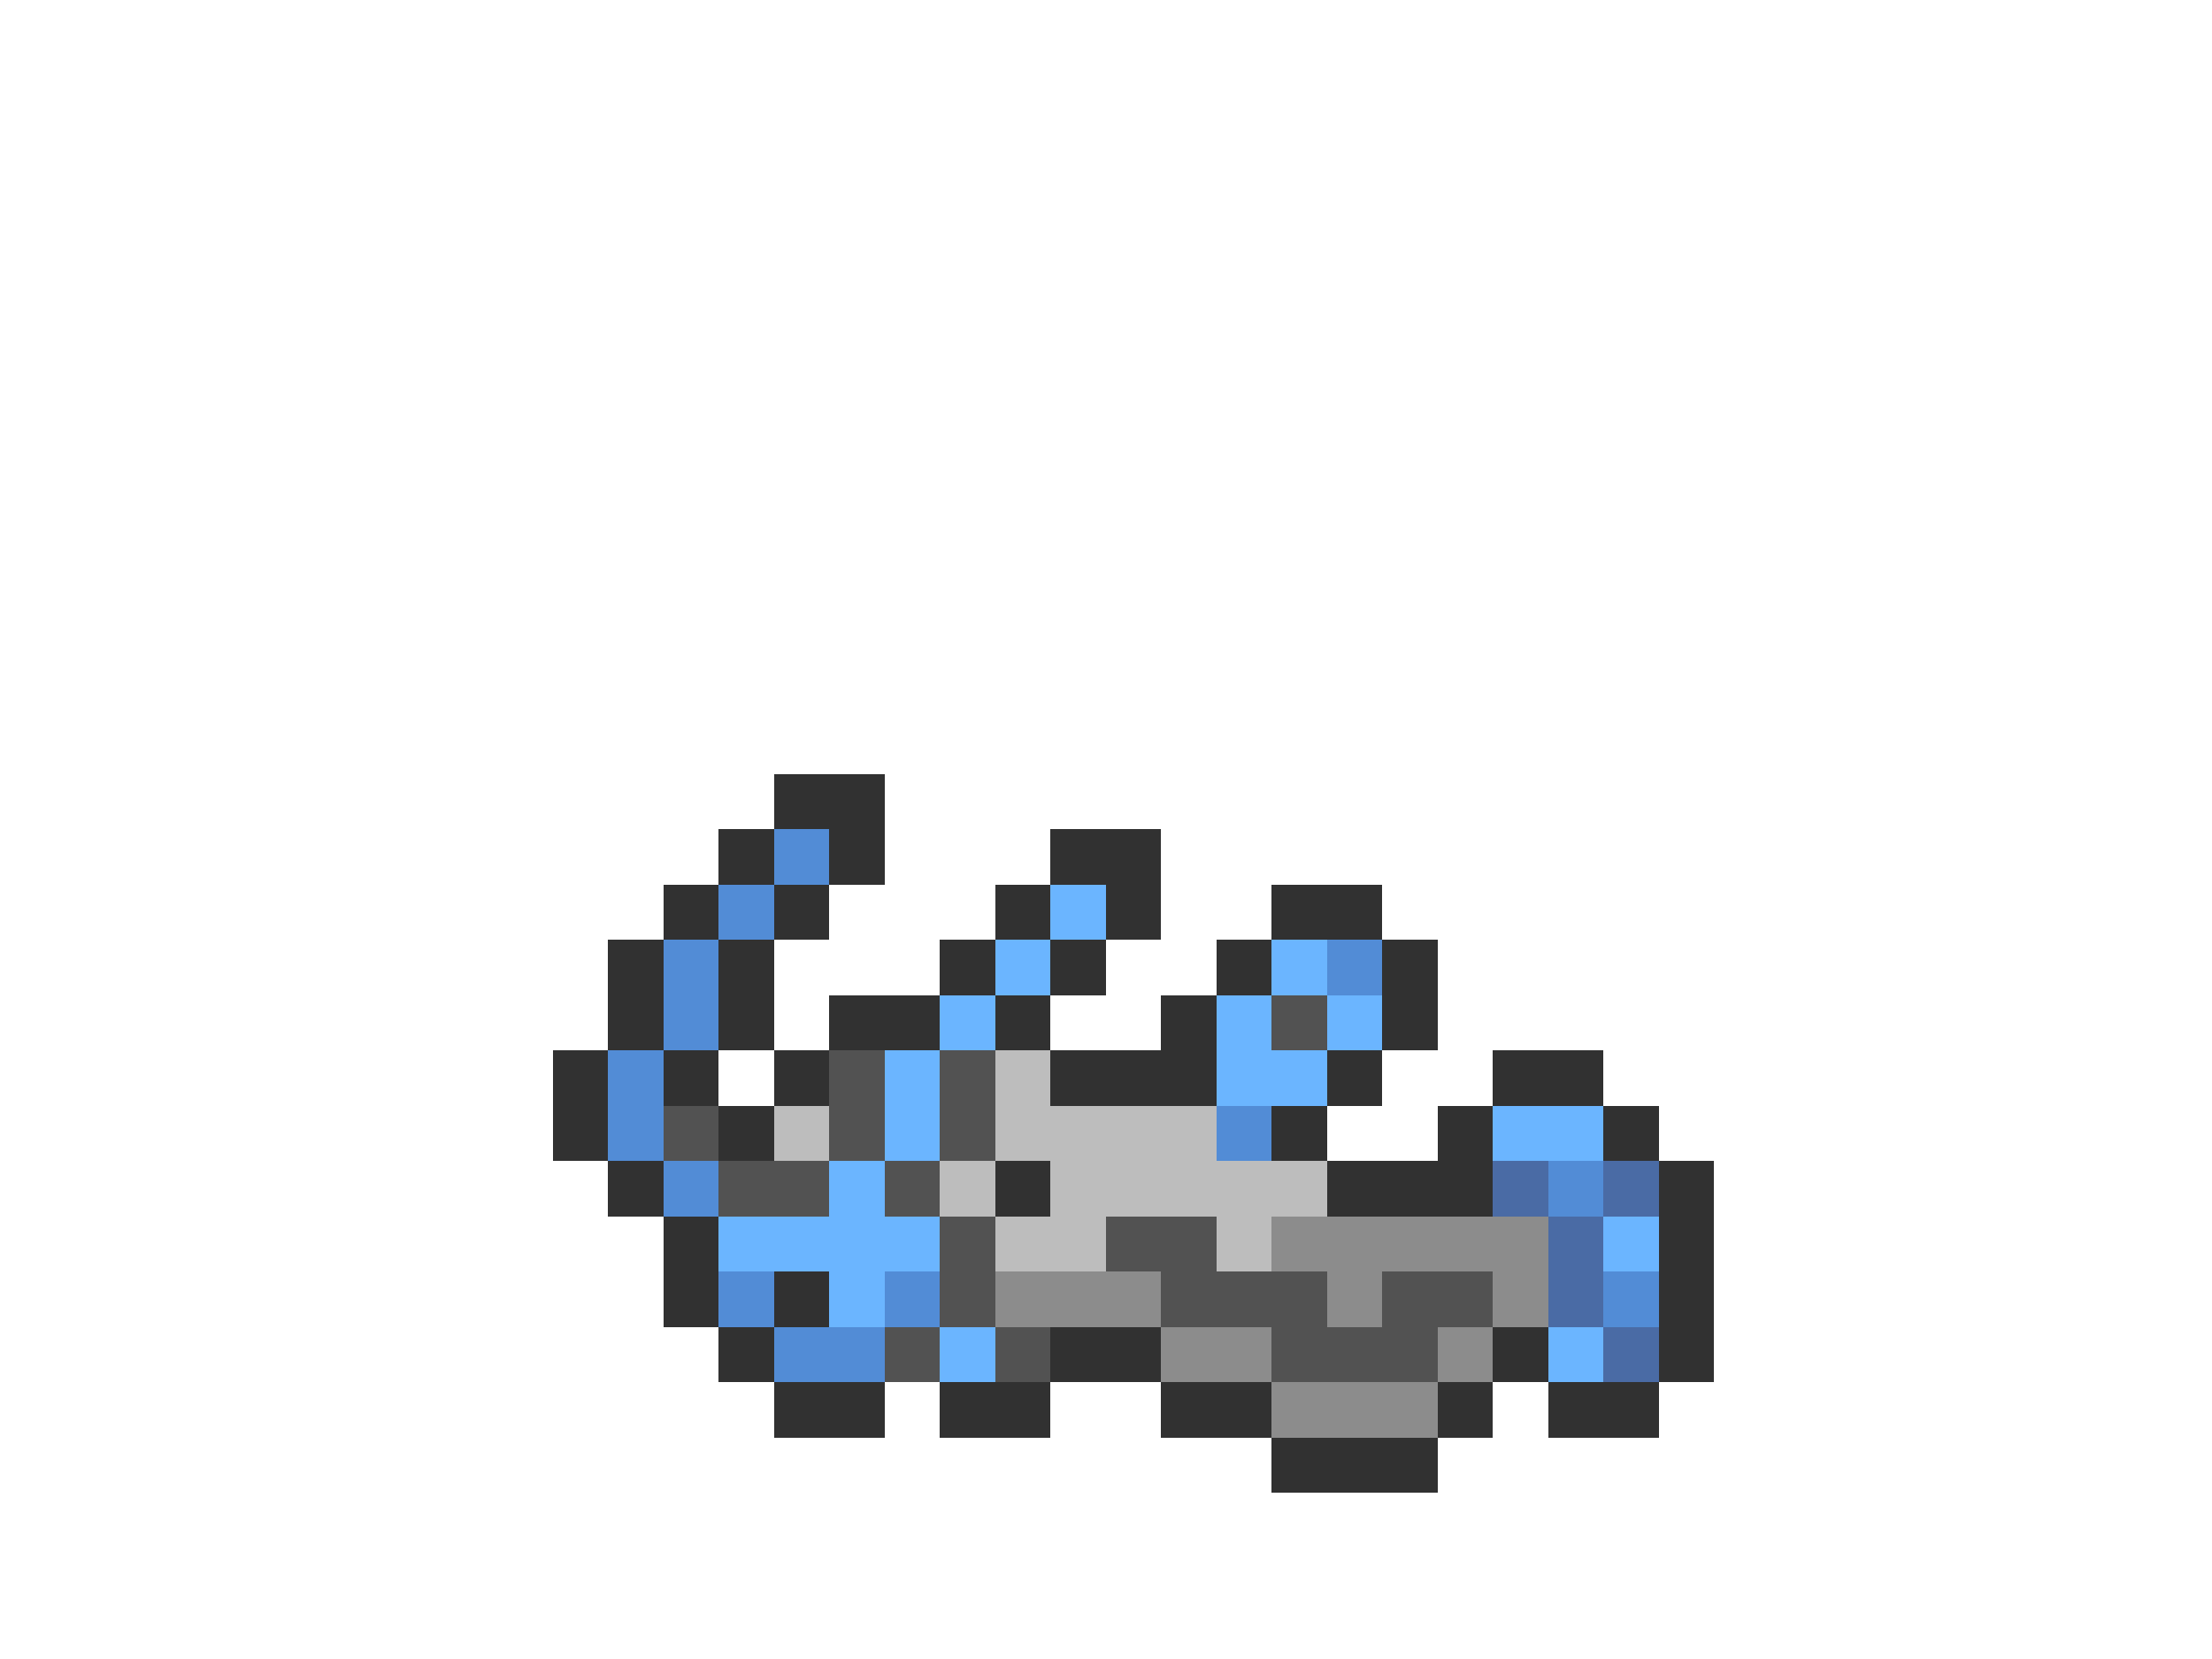<svg xmlns="http://www.w3.org/2000/svg" viewBox="0 -0.5 40 30" shape-rendering="crispEdges">
<path stroke="#313131" d="M14 14h2M13 15h1M15 15h1M19 15h2M12 16h1M14 16h1M18 16h1M20 16h1M23 16h2M11 17h1M13 17h1M17 17h1M19 17h1M22 17h1M25 17h1M11 18h1M13 18h1M15 18h2M18 18h1M21 18h1M25 18h1M10 19h1M12 19h1M14 19h1M19 19h3M24 19h1M27 19h2M10 20h1M13 20h1M23 20h1M26 20h1M29 20h1M11 21h1M18 21h1M24 21h3M30 21h1M12 22h1M30 22h1M12 23h1M14 23h1M30 23h1M13 24h1M19 24h2M27 24h1M30 24h1M14 25h2M17 25h2M21 25h2M26 25h1M28 25h2M23 26h3" />
<path stroke="#528cd6" d="M14 15h1M13 16h1M12 17h1M24 17h1M12 18h1M11 19h1M11 20h1M22 20h1M12 21h1M28 21h1M13 23h1M16 23h1M29 23h1M14 24h2" />
<path stroke="#6bb5ff" d="M19 16h1M18 17h1M23 17h1M17 18h1M22 18h1M24 18h1M16 19h1M22 19h2M16 20h1M27 20h2M15 21h1M13 22h4M29 22h1M15 23h1M17 24h1M28 24h1" />
<path stroke="#525252" d="M23 18h1M15 19h1M17 19h1M12 20h1M15 20h1M17 20h1M13 21h2M16 21h1M17 22h1M20 22h2M17 23h1M21 23h3M25 23h2M16 24h1M18 24h1M23 24h3" />
<path stroke="#bdbdbd" d="M18 19h1M14 20h1M18 20h4M17 21h1M19 21h5M18 22h2M22 22h1" />
<path stroke="#4a6ba5" d="M27 21h1M29 21h1M28 22h1M28 23h1M29 24h1" />
<path stroke="#8c8c8c" d="M23 22h5M18 23h3M24 23h1M27 23h1M21 24h2M26 24h1M23 25h3" />
</svg>